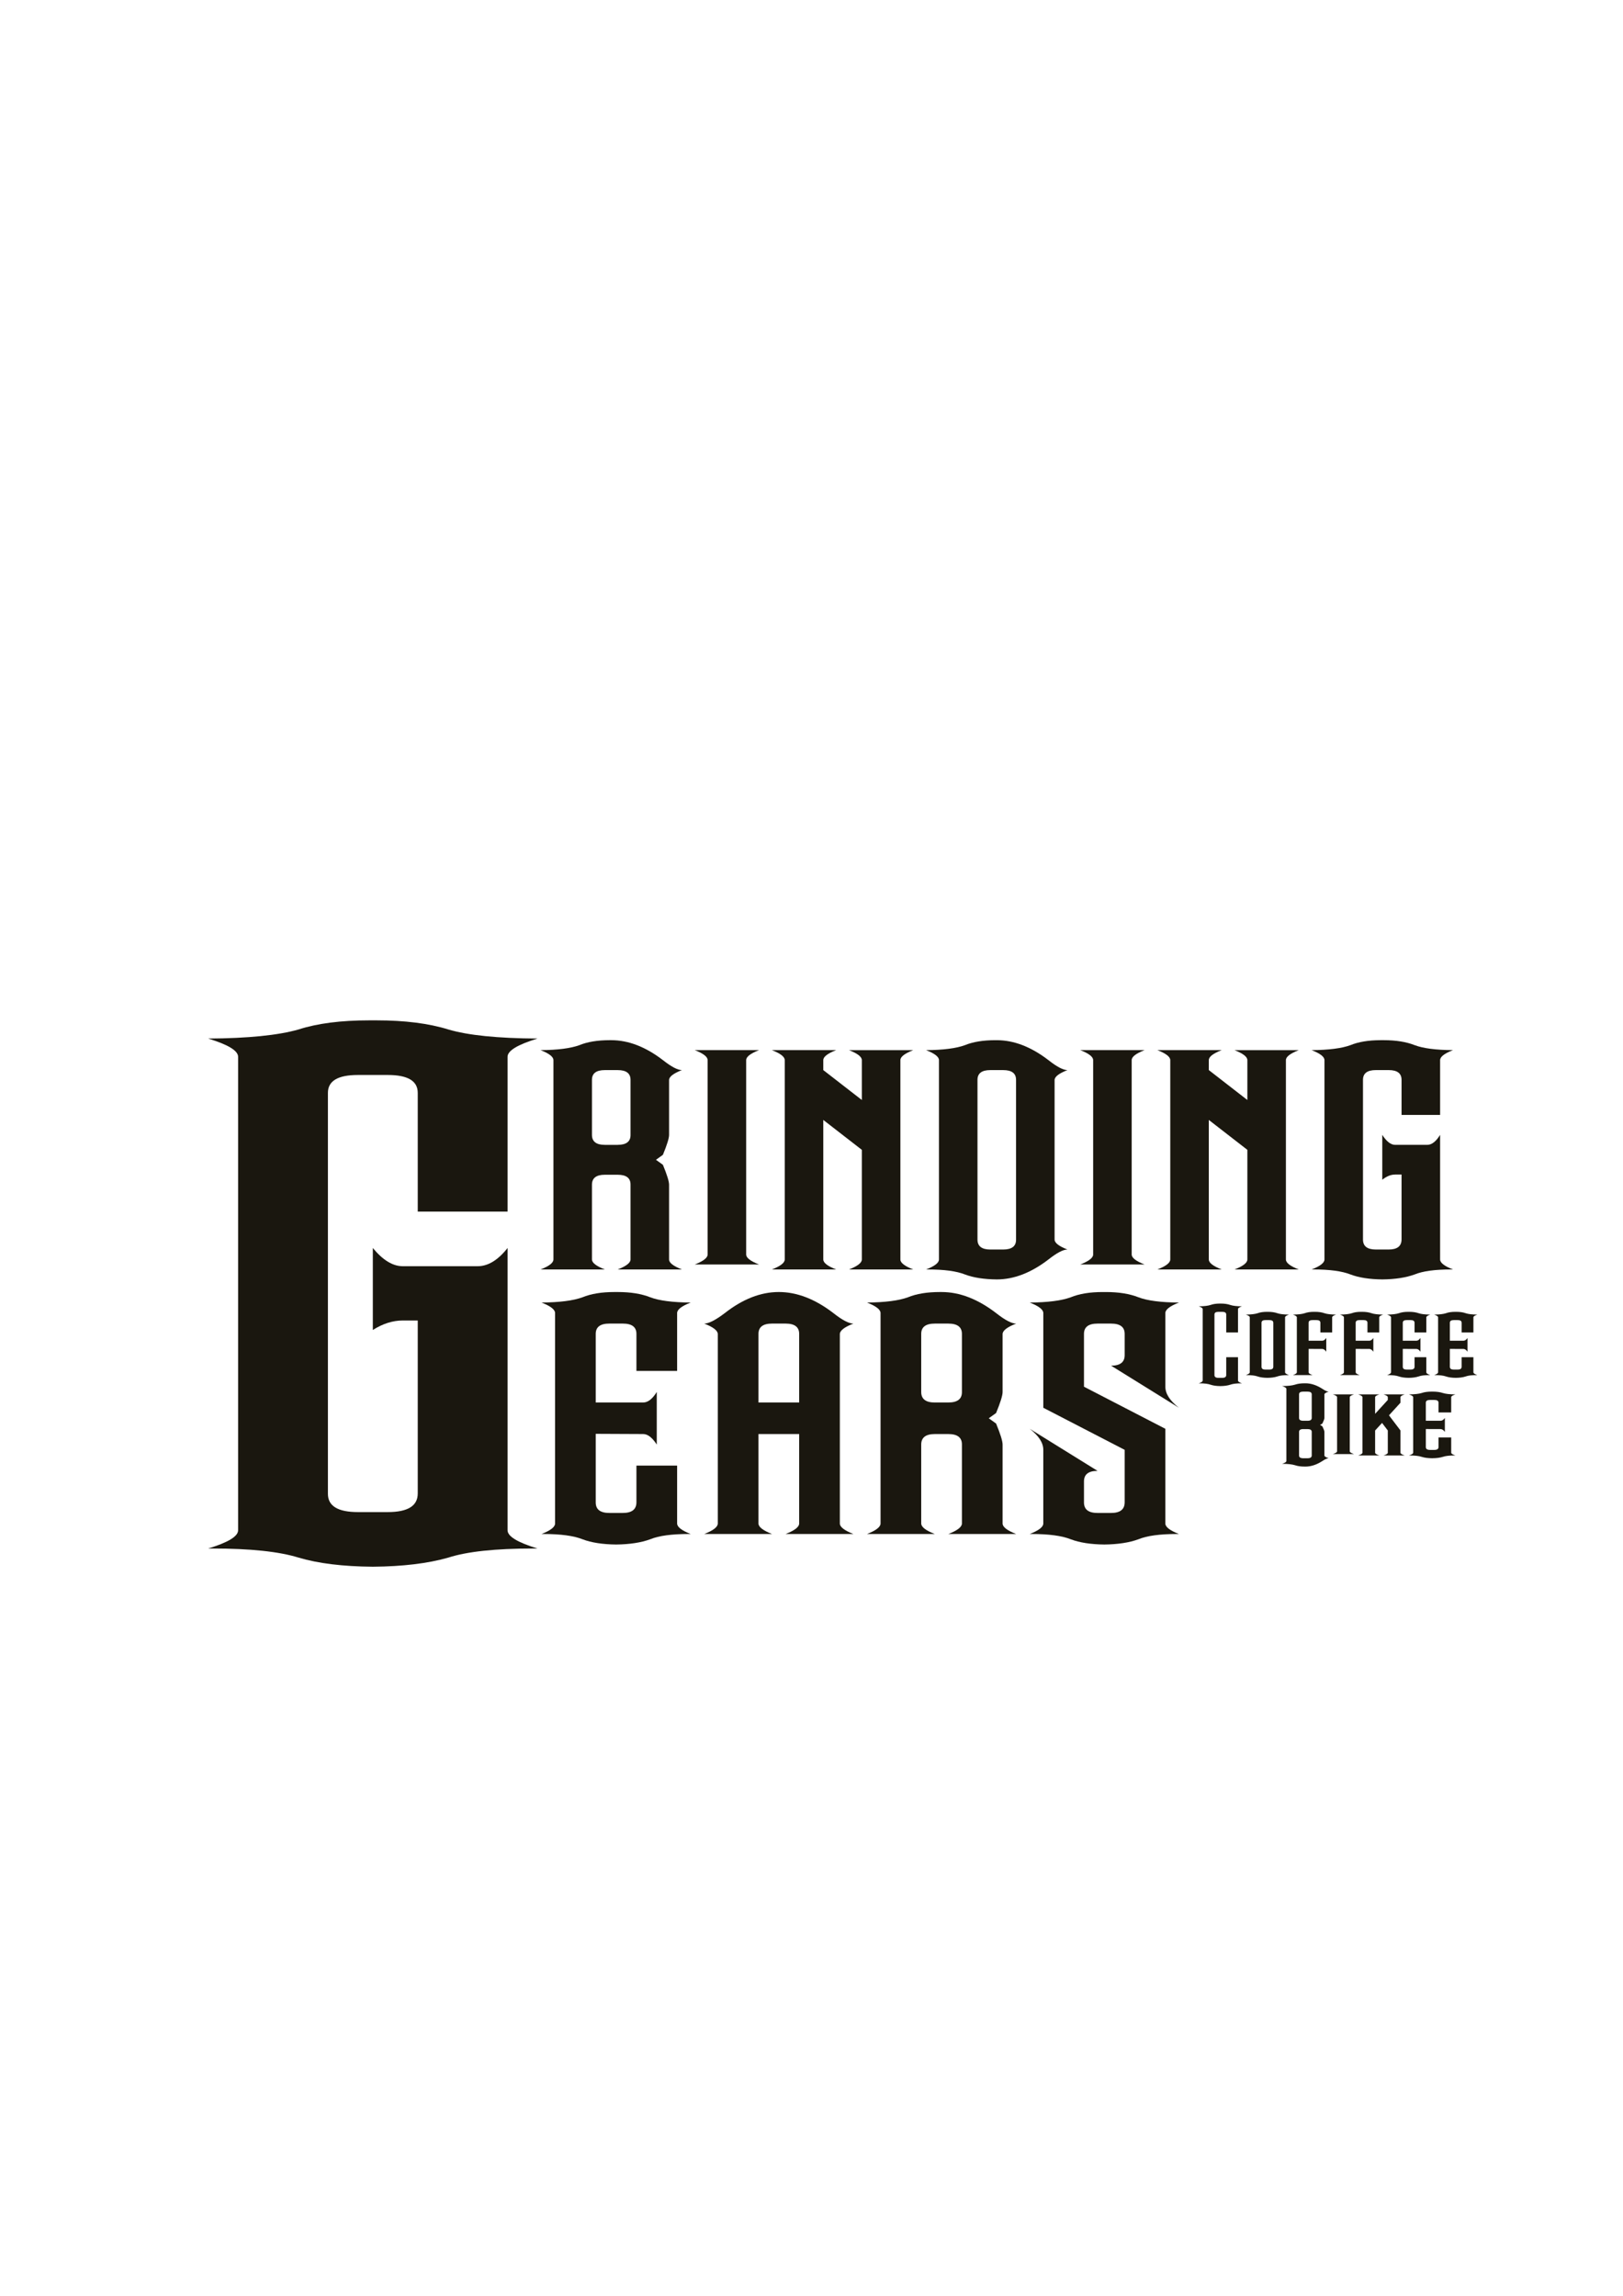 <?xml version="1.0" encoding="UTF-8" standalone="no"?>
<!-- Created with Inkscape (http://www.inkscape.org/) -->

<svg
   xmlns:dc="http://purl.org/dc/elements/1.1/"
   xmlns:cc="http://creativecommons.org/ns#"
   xmlns:rdf="http://www.w3.org/1999/02/22-rdf-syntax-ns#"
   xmlns:svg="http://www.w3.org/2000/svg"
   xmlns="http://www.w3.org/2000/svg"
   xmlns:sodipodi="http://sodipodi.sourceforge.net/DTD/sodipodi-0.dtd"
   xmlns:inkscape="http://www.inkscape.org/namespaces/inkscape"
   width="210mm"
   height="297mm"
   viewBox="0 0 744.094 1052.362"
   id="svg8242"
   version="1.1"
   inkscape:version="0.91 r13725"
   sodipodi:docname="GGCB logo blacka.svg">
  <defs
     id="defs8244" />
  <sodipodi:namedview
     id="base"
     pagecolor="#ffffff"
     bordercolor="#666666"
     borderopacity="1.0"
     inkscape:pageopacity="0.0"
     inkscape:pageshadow="2"
     inkscape:zoom="0.35"
     inkscape:cx="-319.44185"
     inkscape:cy="519.49421"
     inkscape:document-units="px"
     inkscape:current-layer="flowRoot4258-5-1-0-2-5-5"
     showgrid="false"
     inkscape:window-width="1600"
     inkscape:window-height="877"
     inkscape:window-x="-8"
     inkscape:window-y="-8"
     inkscape:window-maximized="1" />
  <g
     inkscape:label="Layer 1"
     inkscape:groupmode="layer"
     id="layer1">
    <g
       id="g8892"
       transform="translate(14.286,77.143)">
      <g
         inkscape:export-ydpi="90"
         inkscape:export-xdpi="90"
         style="fill:#0c0900;fill-opacity:0.941"
         id="g7706-8"
         transform="translate(3.382,-320.358)">
        <g
           transform="matrix(1.641,0,0,0.998,-34.372,665.646)"
           style="font-style:normal;font-variant:normal;font-weight:normal;font-stretch:normal;font-size:342.63px;line-height:125%;font-family:Steamwreck;-inkscape-font-specification:'Steamwreck, Normal';text-align:start;letter-spacing:0px;word-spacing:0px;writing-mode:lr-tb;text-anchor:start;display:inline;fill:#0c0900;fill-opacity:0.941;stroke:none;stroke-width:4.327;stroke-linecap:butt;stroke-linejoin:miter;stroke-miterlimit:4;stroke-dasharray:none;stroke-opacity:1"
           id="flowRoot4258-5-1-0-2-5-5">
          <path
             d="m 151.986,279.591 q 0,4.182 8.365,8.365 l -1.171,0 q -15.893,0 -23.757,4.182 -8.532,4.015 -21.08,4.183 -12.547,-0.167 -20.745,-4.183 -8.198,-4.182 -24.091,-4.182 l -1.171,0 q 8.365,-4.182 8.365,-8.365 l 0,-217.49 q 0,-4.182 -8.365,-8.365 16.73,-0.167 25.262,-4.182 7.863,-4.182 19.741,-4.182 l 2.008,0 q 11.878,0 20.076,4.182 8.198,4.015 24.928,4.182 -8.365,4.182 -8.365,8.365 l 0,71.102 -25.095,0 0,-54.54 q 0,-8.198 -8.365,-8.198 l -8.365,0 q -8.365,0 -8.365,8.198 l 0,184.197 q 0,8.365 8.365,8.365 l 8.365,0 q 8.365,0 8.365,-8.532 l 0,-79.467 -4.182,0 q -4.182,0 -8.365,4.35 l 0,-37.642 q 4.182,8.365 8.365,8.365 l 20.912,0 q 4.35,0 8.365,-8.365 l 0,129.657 z"
             style="font-style:normal;font-variant:normal;font-weight:normal;font-stretch:normal;font-size:342.63px;line-height:125%;font-family:Steamwreck;-inkscape-font-specification:'Steamwreck, Normal';text-align:start;writing-mode:lr-tb;text-anchor:start;fill:#0c0900;fill-opacity:0.941;stroke:none;stroke-width:4.327;stroke-opacity:1"
             id="path8925"
             inkscape:connector-curvature="0" />
        </g>
        <g
           transform="matrix(6.033,0,0,4.679,5879.506,350.736)"
           style="font-style:normal;font-variant:normal;font-weight:normal;font-stretch:normal;font-size:40px;line-height:125%;font-family:Steamwreck;-inkscape-font-specification:'Steamwreck, Normal';text-align:start;letter-spacing:0px;word-spacing:0px;writing-mode:lr-tb;text-anchor:start;display:inline;fill:#0c0900;fill-opacity:0.941;stroke:none;stroke-width:1px;stroke-linecap:butt;stroke-linejoin:miter;stroke-opacity:1"
           id="flowRoot4693-4-7-9-9-7-6"
           inkscape:export-xdpi="90"
           inkscape:export-ydpi="90">
          <path
             d="m -930.547,89.177 q 0.977,0 0.977,-0.957 l 0,-5.41 q 0,-0.957 -0.977,-0.957 l -0.977,0 q -0.977,0 -0.977,0.957 l 0,5.391 q 0,0.977 0.977,0.977 l 0.977,0 z M -932.5,100.407 q 0,0.488 0.977,0.977 l -4.883,0 q 0.977,-0.488 0.977,-0.977 l 0,-19.531 q 0,-0.488 -0.977,-0.977 1.953,-0.02 2.949,-0.488 0.918,-0.488 2.305,-0.488 l 0.117,0 q 1.953,0 3.926,1.953 0.957,0.977 1.445,0.977 -0.977,0.488 -0.977,0.977 l 0,5.371 q 0,0.488 -0.469,1.953 -0.273,0.254 -0.527,0.488 0.254,0.234 0.527,0.488 0.469,1.465 0.469,1.953 l 0,7.324 q 0,0.488 0.977,0.977 l -4.883,0 q 0.977,-0.488 0.977,-0.977 l 0,-7.344 q 0,-0.957 -0.977,-0.957 l -0.977,0 q -0.977,0 -0.977,0.977 l 0,7.324 z"
             id="path5575-2-5-4-3-0"
             inkscape:connector-curvature="0"
             style="fill:#0c0900;fill-opacity:0.941;stroke:none;stroke-opacity:1" />
          <path
             d="m -924.688,79.899 4.883,0 q -0.977,0.488 -0.977,0.977 l 0,19.043 q 0,0.488 0.977,0.977 l -4.883,0 q 0.977,-0.488 0.977,-0.977 l 0,-19.043 q 0,-0.488 -0.977,-0.977 z"
             id="path5577-4-4-3-0-7"
             inkscape:connector-curvature="0"
             style="fill:#0c0900;fill-opacity:0.941;stroke:none;stroke-opacity:1" />
          <path
             d="m -914.922,86.735 0,13.672 q 0,0.488 0.977,0.977 l -4.883,0 q 0.977,-0.488 0.977,-0.977 l 0,-19.531 q 0,-0.488 -0.977,-0.977 l 4.883,0 q -0.977,0.488 -0.977,0.977 l 0,0.977 2.93,2.93 0,-3.906 q 0,-0.488 -0.977,-0.977 l 4.883,0 q -0.977,0.488 -0.977,0.977 l 0,19.531 q 0,0.488 0.977,0.977 l -4.883,0 q 0.977,-0.488 0.977,-0.977 l 0,-10.742 -2.93,-2.93 z"
             id="path5579-2-1-4-5-3"
             inkscape:connector-curvature="0"
             style="fill:#0c0900;fill-opacity:0.941;stroke:none;stroke-opacity:1" />
          <path
             d="m -897.344,98.454 q 0,0.488 0.977,0.977 -0.488,0 -1.445,0.977 -1.973,1.953 -3.926,1.953 -1.465,-0.019 -2.422,-0.488 -0.957,-0.488 -2.812,-0.488 l -0.137,0 q 0.977,-0.488 0.977,-0.977 l 0,-19.531 q 0,-0.488 -0.977,-0.977 1.953,-0.02 2.949,-0.488 0.918,-0.488 2.305,-0.488 l 0.117,0 q 1.953,0 3.926,1.953 0.957,0.977 1.445,0.977 -0.977,0.488 -0.977,0.977 l 0,15.625 z m -3.906,0.977 q 0.977,0 0.977,-0.957 l 0,-15.664 q 0,-0.957 -0.977,-0.957 l -0.977,0 q -0.977,0 -0.977,0.957 l 0,15.645 q 0,0.977 0.977,0.977 l 0.977,0 z"
             id="path5581-6-2-6-1-4"
             inkscape:connector-curvature="0"
             style="fill:#0c0900;fill-opacity:0.941;stroke:none;stroke-opacity:1" />
          <path
             d="m -895.391,79.899 4.883,0 q -0.977,0.488 -0.977,0.977 l 0,19.043 q 0,0.488 0.977,0.977 l -4.883,0 q 0.977,-0.488 0.977,-0.977 l 0,-19.043 q 0,-0.488 -0.977,-0.977 z"
             id="path5583-4-4-1-8-2"
             inkscape:connector-curvature="0"
             style="fill:#0c0900;fill-opacity:0.941;stroke:none;stroke-opacity:1" />
          <path
             d="m -885.625,86.735 0,13.672 q 0,0.488 0.977,0.977 l -4.883,0 q 0.977,-0.488 0.977,-0.977 l 0,-19.531 q 0,-0.488 -0.977,-0.977 l 4.883,0 q -0.977,0.488 -0.977,0.977 l 0,0.977 2.93,2.93 0,-3.906 q 0,-0.488 -0.977,-0.977 l 4.883,0 q -0.977,0.488 -0.977,0.977 l 0,19.531 q 0,0.488 0.977,0.977 l -4.883,0 q 0.977,-0.488 0.977,-0.977 l 0,-10.742 -2.93,-2.93 z"
             id="path5585-5-7-1-1-5"
             inkscape:connector-curvature="0"
             style="fill:#0c0900;fill-opacity:0.941;stroke:none;stroke-opacity:1" />
          <path
             d="m -868.047,100.407 q 0,0.488 0.977,0.977 l -0.137,0 q -1.855,0 -2.773,0.488 -0.996,0.469 -2.461,0.488 -1.465,-0.019 -2.422,-0.488 -0.957,-0.488 -2.812,-0.488 l -0.137,0 q 0.977,-0.488 0.977,-0.977 l 0,-19.531 q 0,-0.488 -0.977,-0.977 1.953,-0.02 2.949,-0.488 0.918,-0.488 2.305,-0.488 l 0.234,0 q 1.387,0 2.344,0.488 0.957,0.469 2.91,0.488 -0.977,0.488 -0.977,0.977 l 0,5.371 -2.93,0 0,-3.438 q 0,-0.957 -0.977,-0.957 l -0.977,0 q -0.977,0 -0.977,0.957 l 0,15.645 q 0,0.977 0.977,0.977 l 0.977,0 q 0.977,0 0.977,-0.996 l 0,-6.348 -0.488,0 q -0.488,0 -0.977,0.508 l 0,-4.395 q 0.488,0.977 0.977,0.977 l 2.441,0 q 0.508,0 0.977,-0.977 l 0,12.207 z"
             id="path5587-6-9-5-9-2"
             inkscape:connector-curvature="0"
             style="fill:#0c0900;fill-opacity:0.941;stroke:none;stroke-opacity:1" />
        </g>
        <g
           transform="matrix(6.367,0,0,4.938,6192.683,445.739)"
           style="font-style:normal;font-variant:normal;font-weight:normal;font-stretch:normal;font-size:40px;line-height:125%;font-family:Steamwreck;-inkscape-font-specification:'Steamwreck, Normal';text-align:start;letter-spacing:0px;word-spacing:0px;writing-mode:lr-tb;text-anchor:start;display:inline;fill:#0c0900;fill-opacity:0.941;stroke:none;stroke-width:1px;stroke-linecap:butt;stroke-linejoin:miter;stroke-opacity:1"
           id="flowRoot4693-6-4-2-8-6-6-1"
           inkscape:export-xdpi="90"
           inkscape:export-ydpi="90">
          <path
             d="m -929.082,89.177 q 0.508,0 0.977,-0.977 l 0,4.883 q -0.488,-0.977 -0.977,-0.977 l -3.418,-0.02 0,6.367 q 0,0.977 0.977,0.977 l 0.977,0 q 0.977,0 0.977,-0.996 l 0,-3.398 2.93,0 0,5.371 q 0,0.488 0.977,0.977 l -0.137,0 q -1.855,0 -2.773,0.488 -0.996,0.469 -2.461,0.488 -1.465,-0.019 -2.422,-0.488 -0.957,-0.488 -2.812,-0.488 l -0.137,0 q 0.977,-0.488 0.977,-0.977 l 0,-19.531 q 0,-0.488 -0.977,-0.977 1.953,-0.02 2.949,-0.488 0.918,-0.488 2.305,-0.488 l 0.234,0 q 1.387,0 2.344,0.488 0.957,0.469 2.91,0.488 -0.977,0.488 -0.977,0.977 l 0,5.371 -2.93,0 0,-3.438 q 0,-0.957 -0.977,-0.957 l -0.977,0 q -0.977,0 -0.977,0.957 l 0,6.367 3.418,0 z"
             id="path5590-4-0-3-9-9"
             inkscape:connector-curvature="0"
             style="fill:#0c0900;fill-opacity:0.941;stroke:none;stroke-opacity:1" />
          <path
             d="m -913.945,81.852 q -0.977,0.488 -0.977,0.977 l 0,17.578 q 0,0.488 0.977,0.977 l -4.883,0 q 0.977,-0.488 0.977,-0.977 l 0,-8.301 -2.93,0 0,8.301 q 0,0.488 0.977,0.977 l -4.883,0 q 0.977,-0.488 0.977,-0.977 l 0,-17.578 q 0,-0.488 -0.977,-0.977 0.488,0 1.484,-0.977 1.934,-1.953 3.887,-1.953 1.953,0 3.926,1.953 0.957,0.977 1.445,0.977 z m -5.859,0 q -0.977,0 -0.977,0.957 l 0,6.367 2.93,0 0,-6.367 q 0,-0.957 -0.977,-0.957 l -0.977,0 z"
             id="path5592-6-5-7-6-8"
             inkscape:connector-curvature="0"
             style="fill:#0c0900;fill-opacity:0.941;stroke:none;stroke-opacity:1" />
          <path
             d="m -907.109,89.177 q 0.977,0 0.977,-0.957 l 0,-5.41 q 0,-0.957 -0.977,-0.957 l -0.977,0 q -0.977,0 -0.977,0.957 l 0,5.391 q 0,0.977 0.977,0.977 l 0.977,0 z m -1.953,11.23 q 0,0.488 0.977,0.977 l -4.883,0 q 0.977,-0.488 0.977,-0.977 l 0,-19.531 q 0,-0.488 -0.977,-0.977 1.953,-0.02 2.949,-0.488 0.918,-0.488 2.305,-0.488 l 0.117,0 q 1.953,0 3.926,1.953 0.957,0.977 1.445,0.977 -0.977,0.488 -0.977,0.977 l 0,5.371 q 0,0.488 -0.469,1.953 -0.273,0.254 -0.527,0.488 0.254,0.234 0.527,0.488 0.469,1.465 0.469,1.953 l 0,7.324 q 0,0.488 0.977,0.977 l -4.883,0 q 0.977,-0.488 0.977,-0.977 l 0,-7.344 q 0,-0.957 -0.977,-0.957 l -0.977,0 q -0.977,0 -0.977,0.977 l 0,7.324 z"
             id="path5594-7-6-9-2-4"
             inkscape:connector-curvature="0"
             style="fill:#0c0900;fill-opacity:0.941;stroke:none;stroke-opacity:1" />
          <path
             d="m -891.484,100.407 q 0,0.488 0.977,0.977 l -0.137,0 q -1.855,0 -2.773,0.488 -0.996,0.469 -2.461,0.488 -1.465,-0.019 -2.422,-0.488 -0.957,-0.488 -2.812,-0.488 l -0.137,0 q 0.977,-0.488 0.977,-0.977 l 0,-6.836 q 0,-0.977 -0.977,-1.953 l 4.883,3.906 q -0.977,0 -0.977,0.977 l 0,1.953 q 0,0.977 0.977,0.977 l 0.977,0 q 0.977,0 0.977,-0.996 l 0,-4.863 -5.859,-3.906 0,-8.789 q 0,-0.488 -0.977,-0.977 1.953,-0.02 2.949,-0.488 0.918,-0.488 2.305,-0.488 l 0.234,0 q 1.387,0 2.344,0.488 0.957,0.469 2.91,0.488 -0.977,0.488 -0.977,0.977 l 0,6.836 q 0,0.977 0.977,1.953 l -4.883,-3.906 q 0.977,0 0.977,-0.977 l 0,-1.973 q 0,-0.957 -0.977,-0.957 l -0.977,0 q -0.977,0 -0.977,0.957 l 0,4.902 5.859,3.906 0,8.789 z"
             id="path5596-3-7-1-4-8"
             inkscape:connector-curvature="0"
             style="fill:#0c0900;fill-opacity:0.941;stroke:none;stroke-opacity:1" />
        </g>
        <g
           id="text4551-7-3-6-4-0"
           style="font-style:normal;font-weight:normal;font-size:40px;line-height:125%;font-family:sans-serif;letter-spacing:0px;word-spacing:0px;display:inline;fill:#0c0900;fill-opacity:0.941;stroke:none;stroke-width:1px;stroke-linecap:butt;stroke-linejoin:miter;stroke-opacity:1"
           transform="matrix(1.842,0,0,1.291,1346.679,978.81)"
           inkscape:export-xdpi="90"
           inkscape:export-ydpi="90">
          <path
             inkscape:connector-curvature="0"
             id="path5599-6-5-9-2-6"
             style="font-style:normal;font-variant:normal;font-weight:normal;font-stretch:normal;font-size:40px;line-height:125%;font-family:Steamwreck;-inkscape-font-specification:'Steamwreck, Normal';text-align:start;writing-mode:lr-tb;text-anchor:start;fill:#0c0900;fill-opacity:0.941;stroke:none;stroke-opacity:1"
             d="m -438.416,-81.548 q 0,0.977 0.977,0.977 l 0.977,0 q 0.977,0 0.977,-0.996 l 0,-6.328 2.93,0 0,8.301 q 0,0.488 0.977,0.977 l -0.137,0 q -1.855,0 -2.773,0.488 -0.996,0.469 -2.461,0.488 -1.465,-0.02 -2.422,-0.488 -0.957,-0.488 -2.812,-0.488 l -0.137,0 q 0.977,-0.488 0.977,-0.977 l 0,-25.391 q 0,-0.488 -0.977,-0.977 1.953,-0.019 2.949,-0.488 0.918,-0.488 2.305,-0.488 l 0.234,0 q 1.387,0 2.344,0.488 0.957,0.469 2.91,0.488 -0.977,0.488 -0.977,0.977 l 0,8.301 -2.93,0 0,-6.367 q 0,-0.957 -0.977,-0.957 l -0.977,0 q -0.977,0 -0.977,0.957 l 0,21.504 z" />
          <path
             inkscape:connector-curvature="0"
             id="path5601-7-3-2-5-5"
             style="font-style:normal;font-variant:normal;font-weight:normal;font-stretch:normal;font-size:40px;line-height:125%;font-family:Steamwreck;-inkscape-font-specification:'Steamwreck, Normal';text-align:start;writing-mode:lr-tb;text-anchor:start;fill:#0c0900;fill-opacity:0.941;stroke:none;stroke-opacity:1"
             d="m -423.768,-100.122 q 0,-0.957 -0.977,-0.957 l -0.977,0 q -0.977,0 -0.977,0.957 l 0,15.645 q 0,0.977 0.977,0.977 l 0.977,0 q 0.977,0 0.977,-0.996 l 0,-15.625 z m 2.93,17.598 q 0,0.488 0.977,0.977 l -0.137,0 q -1.855,0 -2.773,0.488 -0.996,0.469 -2.461,0.488 -1.465,-0.02 -2.422,-0.488 -0.957,-0.488 -2.812,-0.488 l -0.137,0 q 0.977,-0.488 0.977,-0.977 l 0,-19.531 q 0,-0.488 -0.977,-0.977 1.953,-0.019 2.949,-0.488 0.918,-0.488 2.305,-0.488 l 0.234,0 q 1.387,0 2.344,0.488 0.957,0.469 2.91,0.488 -0.977,0.488 -0.977,0.977 l 0,19.531 z" />
          <path
             inkscape:connector-curvature="0"
             id="path5603-0-8-6-9-0"
             style="font-style:normal;font-variant:normal;font-weight:normal;font-stretch:normal;font-size:40px;line-height:125%;font-family:Steamwreck;-inkscape-font-specification:'Steamwreck, Normal';text-align:start;writing-mode:lr-tb;text-anchor:start;fill:#0c0900;fill-opacity:0.941;stroke:none;stroke-opacity:1"
             d="m -411.561,-93.755 q 0.508,0 0.977,-0.977 l 0,4.883 q -0.488,-0.977 -0.977,-0.977 l -3.418,-0.02 0,8.32 q 0,0.488 0.977,0.977 l -4.883,0 q 0.977,-0.488 0.977,-0.977 l 0,-19.531 q 0,-0.488 -0.977,-0.977 1.953,-0.019 2.949,-0.488 0.918,-0.488 2.305,-0.488 l 0.234,0 q 1.387,0 2.344,0.488 0.957,0.469 2.91,0.488 -0.977,0.488 -0.977,0.977 l 0,5.371 -2.93,0 0,-3.437 q 0,-0.957 -0.977,-0.957 l -0.977,0 q -0.977,0 -0.977,0.957 l 0,6.367 3.418,0 z" />
          <path
             inkscape:connector-curvature="0"
             id="path5605-5-3-1-7-6"
             style="font-style:normal;font-variant:normal;font-weight:normal;font-stretch:normal;font-size:40px;line-height:125%;font-family:Steamwreck;-inkscape-font-specification:'Steamwreck, Normal';text-align:start;writing-mode:lr-tb;text-anchor:start;fill:#0c0900;fill-opacity:0.941;stroke:none;stroke-opacity:1"
             d="m -399.842,-93.755 q 0.508,0 0.977,-0.977 l 0,4.883 q -0.488,-0.977 -0.977,-0.977 l -3.418,-0.02 0,8.32 q 0,0.488 0.977,0.977 l -4.883,0 q 0.977,-0.488 0.977,-0.977 l 0,-19.531 q 0,-0.488 -0.977,-0.977 1.953,-0.019 2.949,-0.488 0.918,-0.488 2.305,-0.488 l 0.234,0 q 1.387,0 2.344,0.488 0.957,0.469 2.91,0.488 -0.977,0.488 -0.977,0.977 l 0,5.371 -2.93,0 0,-3.437 q 0,-0.957 -0.977,-0.957 l -0.977,0 q -0.977,0 -0.977,0.957 l 0,6.367 3.418,0 z" />
          <path
             inkscape:connector-curvature="0"
             id="path5607-3-6-8-2-2"
             style="font-style:normal;font-variant:normal;font-weight:normal;font-stretch:normal;font-size:40px;line-height:125%;font-family:Steamwreck;-inkscape-font-specification:'Steamwreck, Normal';text-align:start;writing-mode:lr-tb;text-anchor:start;fill:#0c0900;fill-opacity:0.941;stroke:none;stroke-opacity:1"
             d="m -388.123,-93.755 q 0.508,0 0.977,-0.977 l 0,4.883 q -0.488,-0.977 -0.977,-0.977 l -3.418,-0.02 0,6.367 q 0,0.977 0.977,0.977 l 0.977,0 q 0.977,0 0.977,-0.996 l 0,-3.398 2.93,0 0,5.371 q 0,0.488 0.977,0.977 l -0.137,0 q -1.855,0 -2.773,0.488 -0.996,0.469 -2.461,0.488 -1.465,-0.02 -2.422,-0.488 -0.957,-0.488 -2.812,-0.488 l -0.137,0 q 0.977,-0.488 0.977,-0.977 l 0,-19.531 q 0,-0.488 -0.977,-0.977 1.953,-0.019 2.949,-0.488 0.918,-0.488 2.305,-0.488 l 0.234,0 q 1.387,0 2.344,0.488 0.957,0.469 2.91,0.488 -0.977,0.488 -0.977,0.977 l 0,5.371 -2.93,0 0,-3.437 q 0,-0.957 -0.977,-0.957 l -0.977,0 q -0.977,0 -0.977,0.957 l 0,6.367 3.418,0 z" />
          <path
             inkscape:connector-curvature="0"
             id="path5609-8-9-3-9-6"
             style="font-style:normal;font-variant:normal;font-weight:normal;font-stretch:normal;font-size:40px;line-height:125%;font-family:Steamwreck;-inkscape-font-specification:'Steamwreck, Normal';text-align:start;writing-mode:lr-tb;text-anchor:start;fill:#0c0900;fill-opacity:0.941;stroke:none;stroke-opacity:1"
             d="m -376.404,-93.755 q 0.508,0 0.977,-0.977 l 0,4.883 q -0.488,-0.977 -0.977,-0.977 l -3.418,-0.02 0,6.367 q 0,0.977 0.977,0.977 l 0.977,0 q 0.977,0 0.977,-0.996 l 0,-3.398 2.93,0 0,5.371 q 0,0.488 0.977,0.977 l -0.137,0 q -1.855,0 -2.773,0.488 -0.996,0.469 -2.461,0.488 -1.465,-0.02 -2.422,-0.488 -0.957,-0.488 -2.812,-0.488 l -0.137,0 q 0.977,-0.488 0.977,-0.977 l 0,-19.531 q 0,-0.488 -0.977,-0.977 1.953,-0.019 2.949,-0.488 0.918,-0.488 2.305,-0.488 l 0.234,0 q 1.387,0 2.344,0.488 0.957,0.469 2.91,0.488 -0.977,0.488 -0.977,0.977 l 0,5.371 -2.93,0 0,-3.437 q 0,-0.957 -0.977,-0.957 l -0.977,0 q -0.977,0 -0.977,0.957 l 0,6.367 3.418,0 z" />
        </g>
        <g
           id="text4559-4-4-2-5-9"
           style="font-style:normal;font-weight:normal;font-size:40px;line-height:125%;font-family:sans-serif;letter-spacing:0px;word-spacing:0px;display:inline;fill:#0c0900;fill-opacity:0.941;stroke:none;stroke-width:1px;stroke-linecap:butt;stroke-linejoin:miter;stroke-opacity:1"
           transform="matrix(1.984,0,0,1.303,1413.493,973.715)"
           inkscape:export-xdpi="90"
           inkscape:export-ydpi="90">
          <path
             inkscape:connector-curvature="0"
             id="path5612-9-0-7-8-8"
             style="font-style:normal;font-variant:normal;font-weight:normal;font-stretch:normal;font-size:40px;line-height:125%;font-family:Steamwreck;-inkscape-font-specification:'Steamwreck, Normal';text-align:start;writing-mode:lr-tb;text-anchor:start;fill:#0c0900;fill-opacity:0.941;stroke:none;stroke-opacity:1"
             d="m -419.209,-60.816 q 0.977,0 0.977,-0.957 l 0,-8.34 q 0,-0.957 -0.977,-0.957 l -0.977,0 q -0.977,0 -0.977,0.957 l 0,8.32 q 0,0.977 0.977,0.977 l 0.977,0 z m -0.977,2.93 q -0.977,0 -0.977,0.977 l 0,8.32 q 0,0.957 0.977,0.957 l 0.977,0 q 0.977,0 0.977,-0.957 l 0,-8.34 q 0,-0.957 -0.977,-0.957 l -0.977,0 z m -3.906,-14.16 q 0,-0.488 -0.977,-0.977 1.953,-0.02 2.949,-0.488 0.918,-0.488 2.305,-0.488 l 0.117,0 q 1.953,0 3.926,1.953 0.957,0.977 1.445,0.977 -0.977,0.488 -0.977,0.977 l 0,8.301 q 0,0.488 -0.469,1.953 -0.273,0.254 -0.527,0.488 0.254,0.234 0.527,0.488 0.469,1.465 0.469,1.953 l 0,8.301 q 0,0.488 0.977,0.977 -0.488,0 -1.445,0.977 -1.973,1.953 -3.926,1.953 l -0.117,0 q -1.387,0 -2.305,-0.488 -0.996,-0.469 -2.949,-0.488 0.977,-0.488 0.977,-0.977 l 0,-25.391 z" />
          <path
             inkscape:connector-curvature="0"
             id="path5614-5-0-5-6-8"
             style="font-style:normal;font-variant:normal;font-weight:normal;font-stretch:normal;font-size:40px;line-height:125%;font-family:Steamwreck;-inkscape-font-specification:'Steamwreck, Normal';text-align:start;writing-mode:lr-tb;text-anchor:start;fill:#0c0900;fill-opacity:0.941;stroke:none;stroke-opacity:1"
             d="m -413.35,-70.094 4.883,0 q -0.977,0.488 -0.977,0.977 l 0,19.043 q 0,0.488 0.977,0.977 l -4.883,0 q 0.977,-0.488 0.977,-0.977 l 0,-19.043 q 0,-0.488 -0.977,-0.977 z" />
          <path
             inkscape:connector-curvature="0"
             id="path5616-4-0-5-5-1"
             style="font-style:normal;font-variant:normal;font-weight:normal;font-stretch:normal;font-size:40px;line-height:125%;font-family:Steamwreck;-inkscape-font-specification:'Steamwreck, Normal';text-align:start;writing-mode:lr-tb;text-anchor:start;fill:#0c0900;fill-opacity:0.941;stroke:none;stroke-opacity:1"
             d="m -400.381,-62.73 2.656,5.332 0,7.812 q 0,0.488 0.977,0.977 l -4.883,0 q 0.977,-0.488 0.977,-0.977 l 0,-7.812 -1.328,-2.656 -1.602,2.656 0,7.812 q 0,0.488 0.977,0.977 l -4.883,0 q 0.977,-0.488 0.977,-0.977 l 0,-19.531 q 0,-0.488 -0.977,-0.977 l 4.883,0 q -0.977,0.488 -0.977,0.977 l 0,5.859 2.93,-4.883 0,-0.977 q 0,-0.488 -0.977,-0.977 l 4.883,0 q -0.977,0.488 -0.977,0.977 l 0,1.953 -2.656,4.434 z" />
          <path
             inkscape:connector-curvature="0"
             id="path5618-6-5-6-7-8"
             style="font-style:normal;font-variant:normal;font-weight:normal;font-stretch:normal;font-size:40px;line-height:125%;font-family:Steamwreck;-inkscape-font-specification:'Steamwreck, Normal';text-align:start;writing-mode:lr-tb;text-anchor:start;fill:#0c0900;fill-opacity:0.941;stroke:none;stroke-opacity:1"
             d="m -388.447,-60.816 q 0.508,0 0.977,-0.977 l 0,4.883 q -0.488,-0.977 -0.977,-0.977 l -3.418,-0.02 0,6.367 q 0,0.977 0.977,0.977 l 0.977,0 q 0.977,0 0.977,-0.996 l 0,-3.398 2.93,0 0,5.371 q 0,0.488 0.977,0.977 l -0.137,0 q -1.855,0 -2.773,0.488 -0.996,0.469 -2.461,0.488 -1.465,-0.02 -2.422,-0.488 -0.957,-0.488 -2.812,-0.488 l -0.137,0 q 0.977,-0.488 0.977,-0.977 l 0,-19.531 q 0,-0.488 -0.977,-0.977 1.953,-0.02 2.949,-0.488 0.918,-0.488 2.305,-0.488 l 0.234,0 q 1.387,0 2.344,0.488 0.957,0.469 2.91,0.488 -0.977,0.488 -0.977,0.977 l 0,5.371 -2.93,0 0,-3.438 q 0,-0.957 -0.977,-0.957 l -0.977,0 q -0.977,0 -0.977,0.957 l 0,6.367 3.418,0 z" />
        </g>
      </g>
    </g>
  </g>
</svg>
